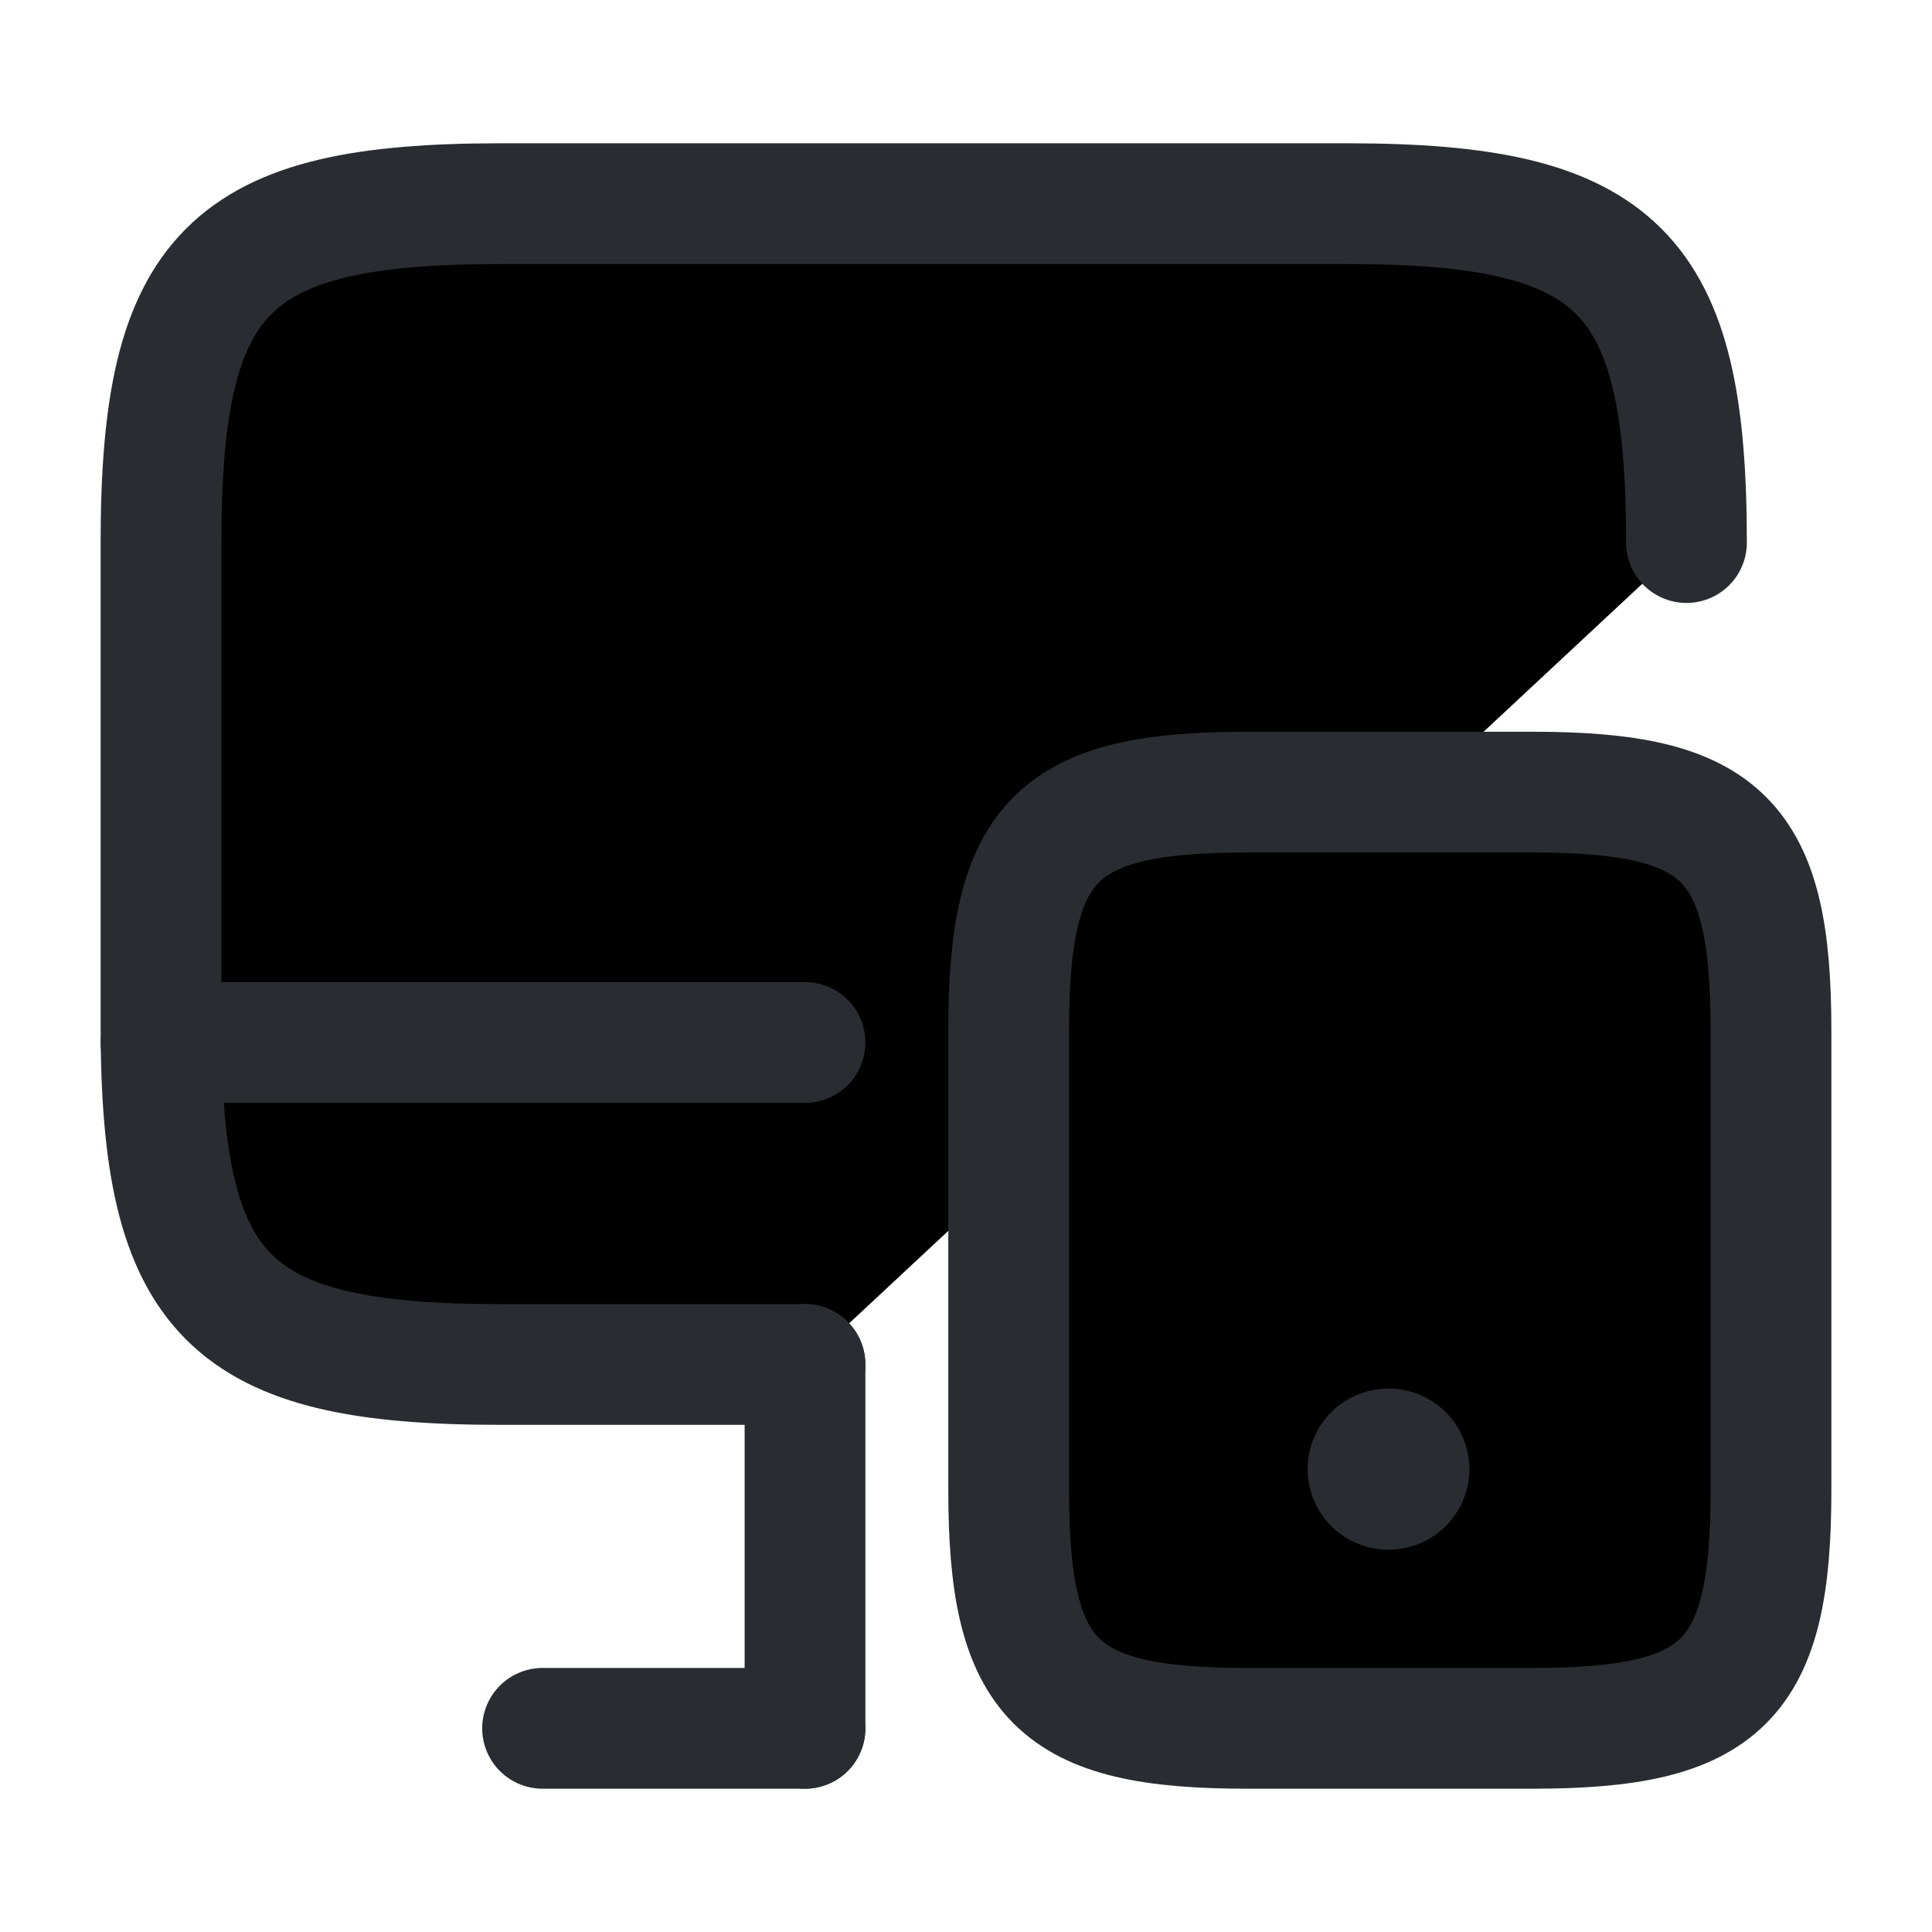 <svg width="24" height="24" viewBox="0 0 24 24"  xmlns="http://www.w3.org/2000/svg">
<path d="M10 16.95H6.21C2.84 16.95 2 16.11 2 12.74V6.74C2 3.37 2.84 2.53 6.21 2.53H16.74C20.11 2.53 20.95 3.37 20.95 6.74" stroke="#292D32" stroke-width="1.5" stroke-linecap="round" stroke-linejoin="round"/>
<path d="M10 21.47V16.95" stroke="#292D32" stroke-width="1.5" stroke-linecap="round" stroke-linejoin="round"/>
<path d="M2 12.95H10" stroke="#292D32" stroke-width="1.5" stroke-linecap="round" stroke-linejoin="round"/>
<path d="M6.74 21.47H10" stroke="#292D32" stroke-width="1.5" stroke-linecap="round" stroke-linejoin="round"/>
<path d="M22 12.8V18.51C22 20.88 21.41 21.47 19.04 21.47H15.49C13.12 21.47 12.53 20.88 12.53 18.51V12.8C12.53 10.43 13.12 9.84 15.49 9.84H19.04C21.41 9.84 22 10.43 22 12.8Z" stroke="#292D32" stroke-width="1.5" stroke-linecap="round" stroke-linejoin="round"/>
<path d="M17.244 18.25H17.253" stroke="#292D32" stroke-width="2" stroke-linecap="round" stroke-linejoin="round"/>
</svg>
